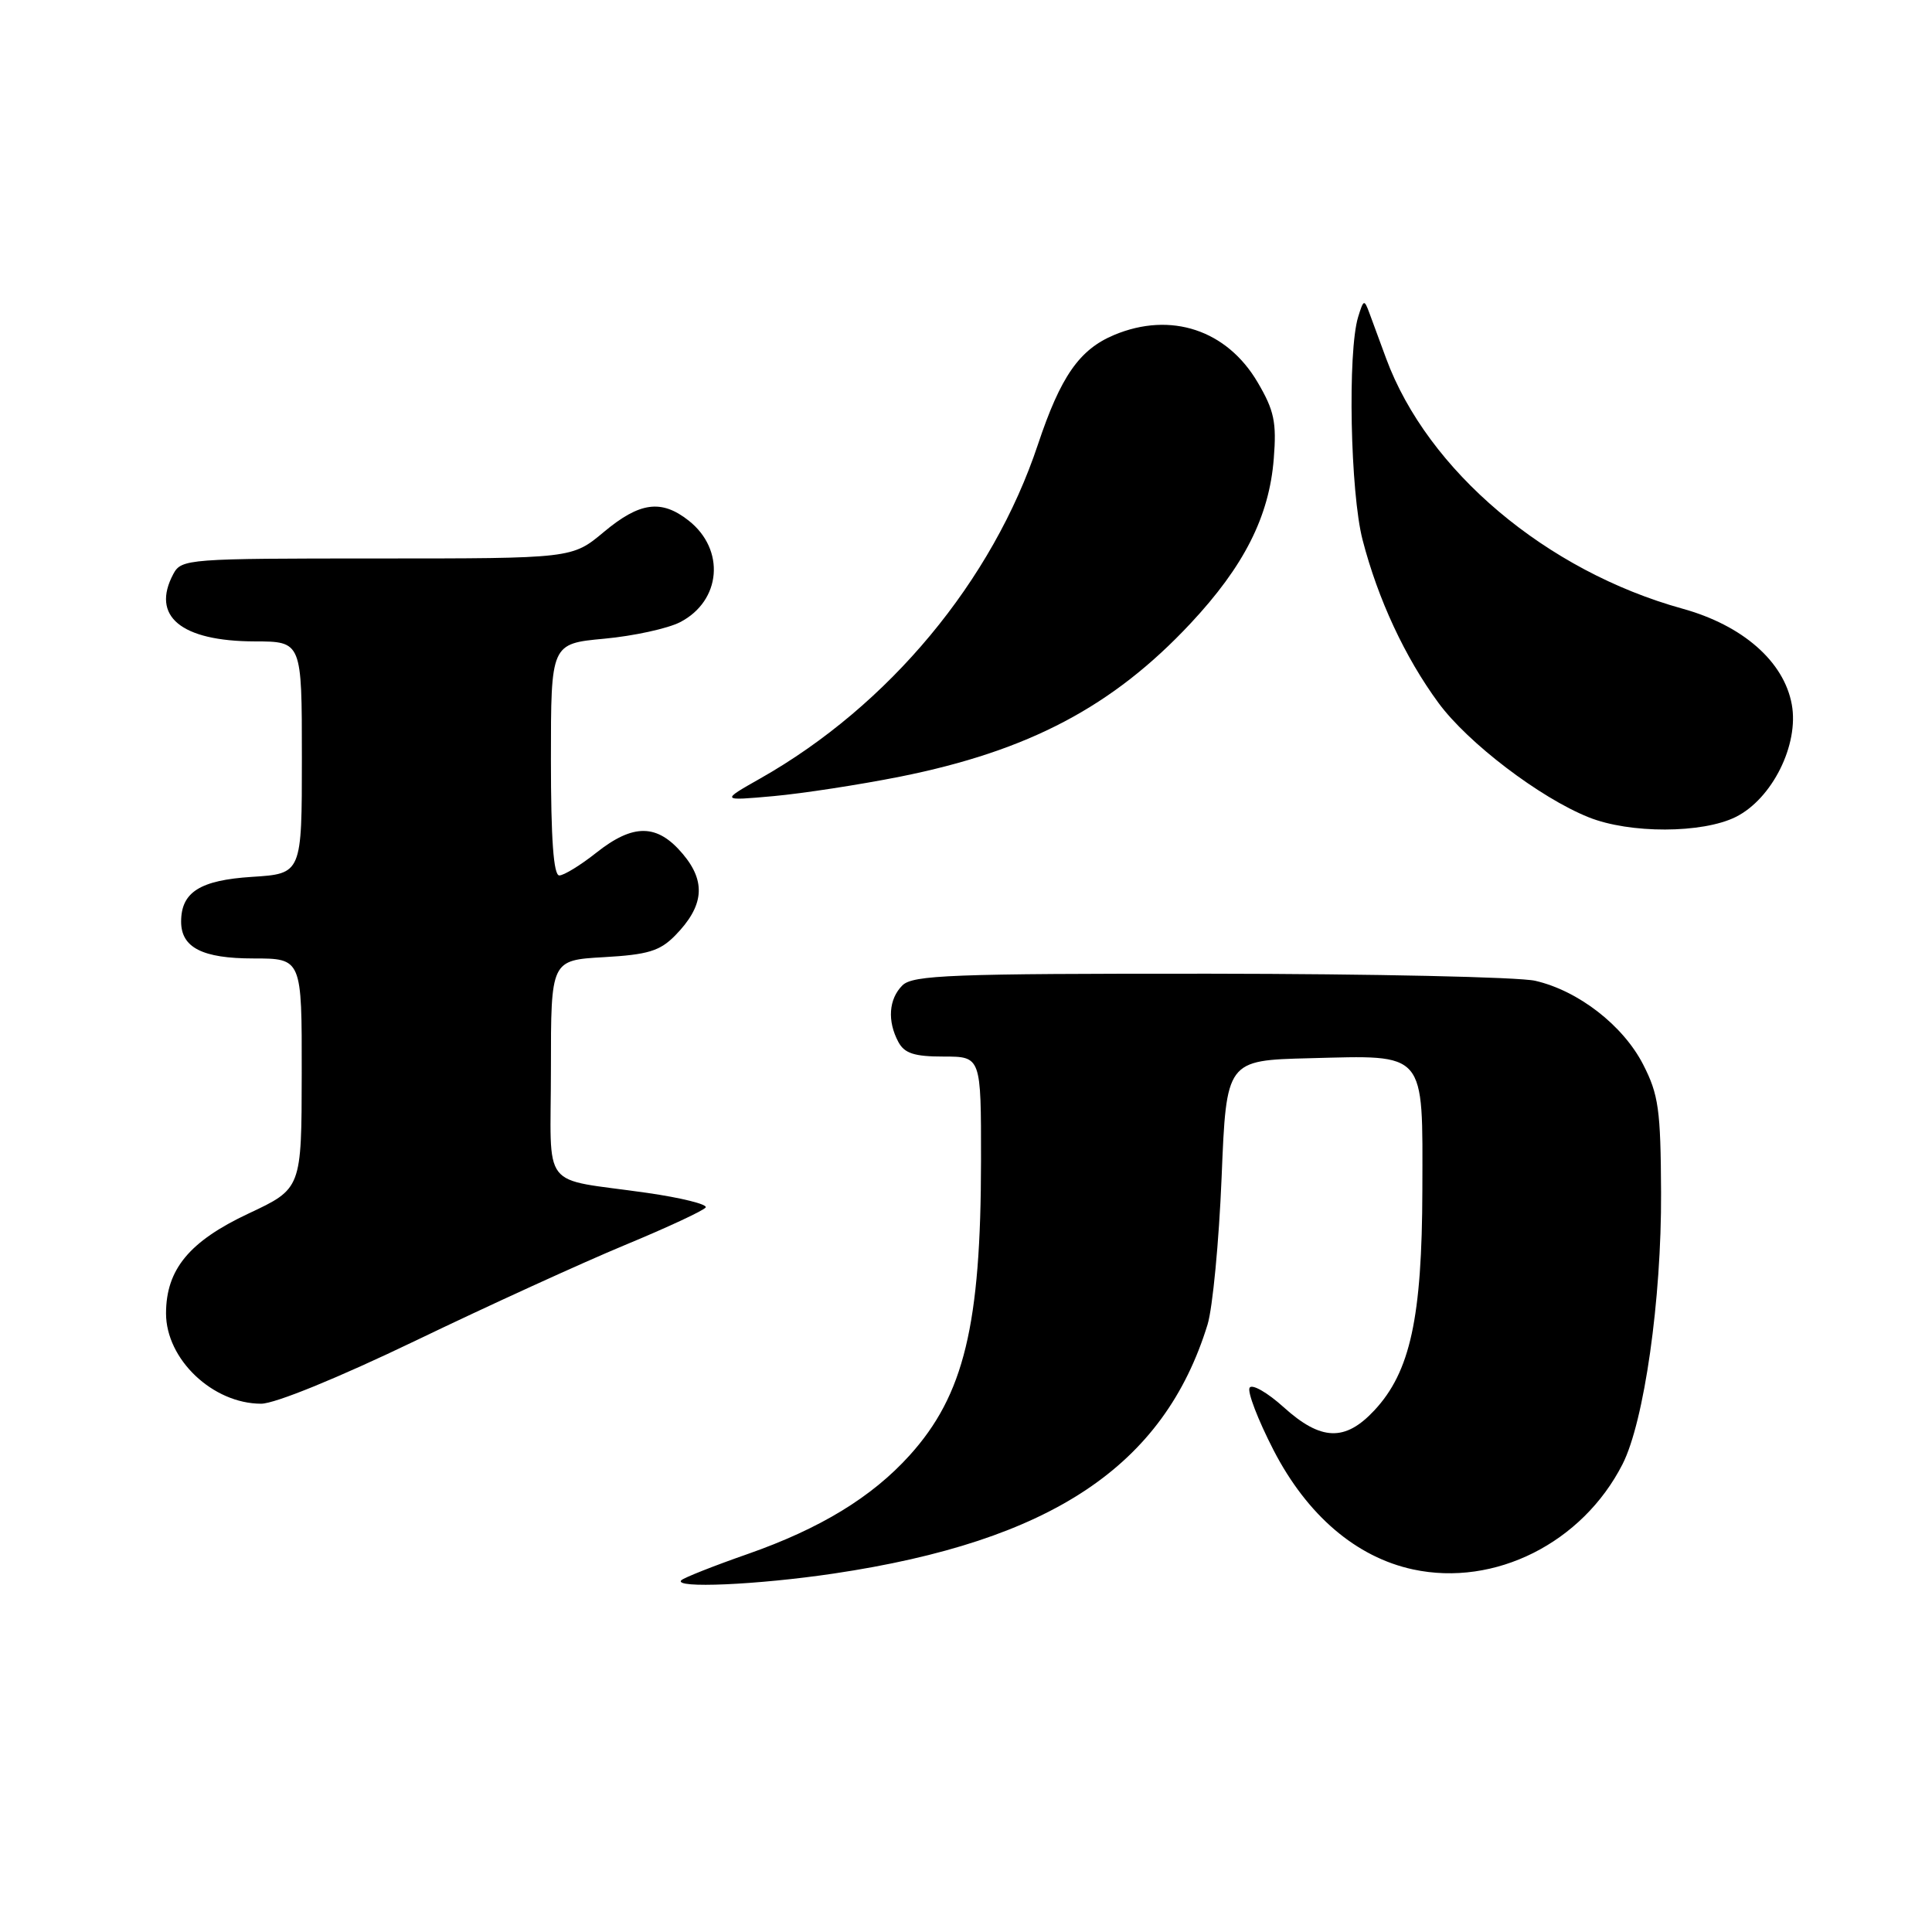 <?xml version="1.0" encoding="UTF-8" standalone="no"?>
<!DOCTYPE svg PUBLIC "-//W3C//DTD SVG 1.1//EN" "http://www.w3.org/Graphics/SVG/1.1/DTD/svg11.dtd" >
<svg xmlns="http://www.w3.org/2000/svg" xmlns:xlink="http://www.w3.org/1999/xlink" version="1.1" viewBox="0 0 256 256">
 <g >
 <path fill="currentColor"
d=" M 110.50 208.50 C 139.32 204.20 154.24 194.26 160.01 175.50 C 160.68 173.30 161.52 164.53 161.87 156.00 C 162.50 140.50 162.50 140.50 173.52 140.22 C 189.09 139.82 188.51 139.15 188.47 157.67 C 188.43 174.61 186.87 181.79 182.10 186.89 C 178.23 191.04 175.03 190.92 170.09 186.46 C 167.93 184.51 165.90 183.35 165.58 183.88 C 165.25 184.40 166.68 188.12 168.74 192.13 C 173.20 200.78 179.70 206.34 187.25 207.96 C 198.07 210.28 209.67 204.45 214.99 194.02 C 217.86 188.39 220.17 172.17 220.10 158.03 C 220.05 147.01 219.77 145.04 217.72 141.04 C 215.06 135.87 209.15 131.28 203.43 129.96 C 201.27 129.46 181.87 129.04 160.32 129.02 C 126.02 129.00 120.95 129.20 119.57 130.57 C 117.76 132.38 117.55 135.29 119.04 138.07 C 119.85 139.58 121.15 140.00 125.04 140.00 C 130.00 140.00 130.00 140.00 129.99 153.75 C 129.98 175.60 127.74 184.86 120.52 192.85 C 115.51 198.39 108.68 202.55 99.06 205.92 C 94.56 207.49 90.61 209.06 90.28 209.39 C 89.16 210.50 100.36 210.01 110.50 208.50 Z  M 55.10 177.63 C 64.67 173.02 77.12 167.34 82.77 164.99 C 88.42 162.65 93.25 160.40 93.51 159.99 C 93.76 159.58 90.26 158.71 85.73 158.06 C 71.38 156.00 73.00 158.10 73.00 141.59 C 73.00 127.23 73.00 127.23 80.01 126.83 C 85.84 126.50 87.43 126.02 89.45 123.97 C 93.28 120.07 93.59 116.85 90.48 113.16 C 87.10 109.14 83.93 109.09 79.00 113.00 C 76.92 114.65 74.71 116.00 74.11 116.00 C 73.35 116.00 73.00 111.20 73.00 100.64 C 73.00 85.29 73.00 85.29 80.08 84.63 C 83.97 84.27 88.49 83.28 90.12 82.44 C 95.57 79.62 96.14 72.83 91.25 68.98 C 87.63 66.13 84.76 66.52 80.00 70.50 C 75.81 74.00 75.81 74.00 49.94 74.00 C 24.88 74.00 24.04 74.06 22.97 76.05 C 19.98 81.65 23.97 84.96 33.75 84.99 C 40.00 85.00 40.00 85.00 40.00 100.38 C 40.00 115.77 40.00 115.77 33.38 116.19 C 26.51 116.63 24.00 118.21 24.00 122.12 C 24.00 125.56 26.82 127.00 33.57 127.00 C 40.00 127.00 40.00 127.00 39.98 142.25 C 39.96 157.50 39.96 157.50 32.93 160.80 C 25.08 164.49 22.01 168.20 22.00 174.03 C 22.00 180.11 28.18 185.99 34.60 186.00 C 36.43 186.00 44.78 182.59 55.10 177.63 Z  M 230.00 108.25 C 234.82 105.84 238.40 98.67 237.42 93.34 C 236.38 87.65 230.92 82.86 222.93 80.65 C 204.89 75.65 189.17 62.38 183.67 47.50 C 182.86 45.30 181.86 42.60 181.46 41.50 C 180.77 39.63 180.68 39.66 179.96 42.00 C 178.55 46.61 178.92 65.29 180.55 71.54 C 182.59 79.42 186.17 87.10 190.60 93.13 C 194.48 98.42 204.03 105.70 210.50 108.29 C 215.94 110.48 225.58 110.45 230.00 108.25 Z  M 119.27 102.91 C 136.30 99.50 147.44 93.63 157.74 82.62 C 164.85 75.02 168.18 68.43 168.78 60.79 C 169.17 55.96 168.84 54.39 166.65 50.67 C 162.57 43.71 155.13 41.25 147.64 44.38 C 143.02 46.31 140.54 49.88 137.53 58.90 C 131.51 76.98 117.78 93.50 100.74 103.15 C 95.50 106.12 95.50 106.12 102.50 105.49 C 106.35 105.14 113.90 103.98 119.27 102.91 Z "/>
</g>
</svg>